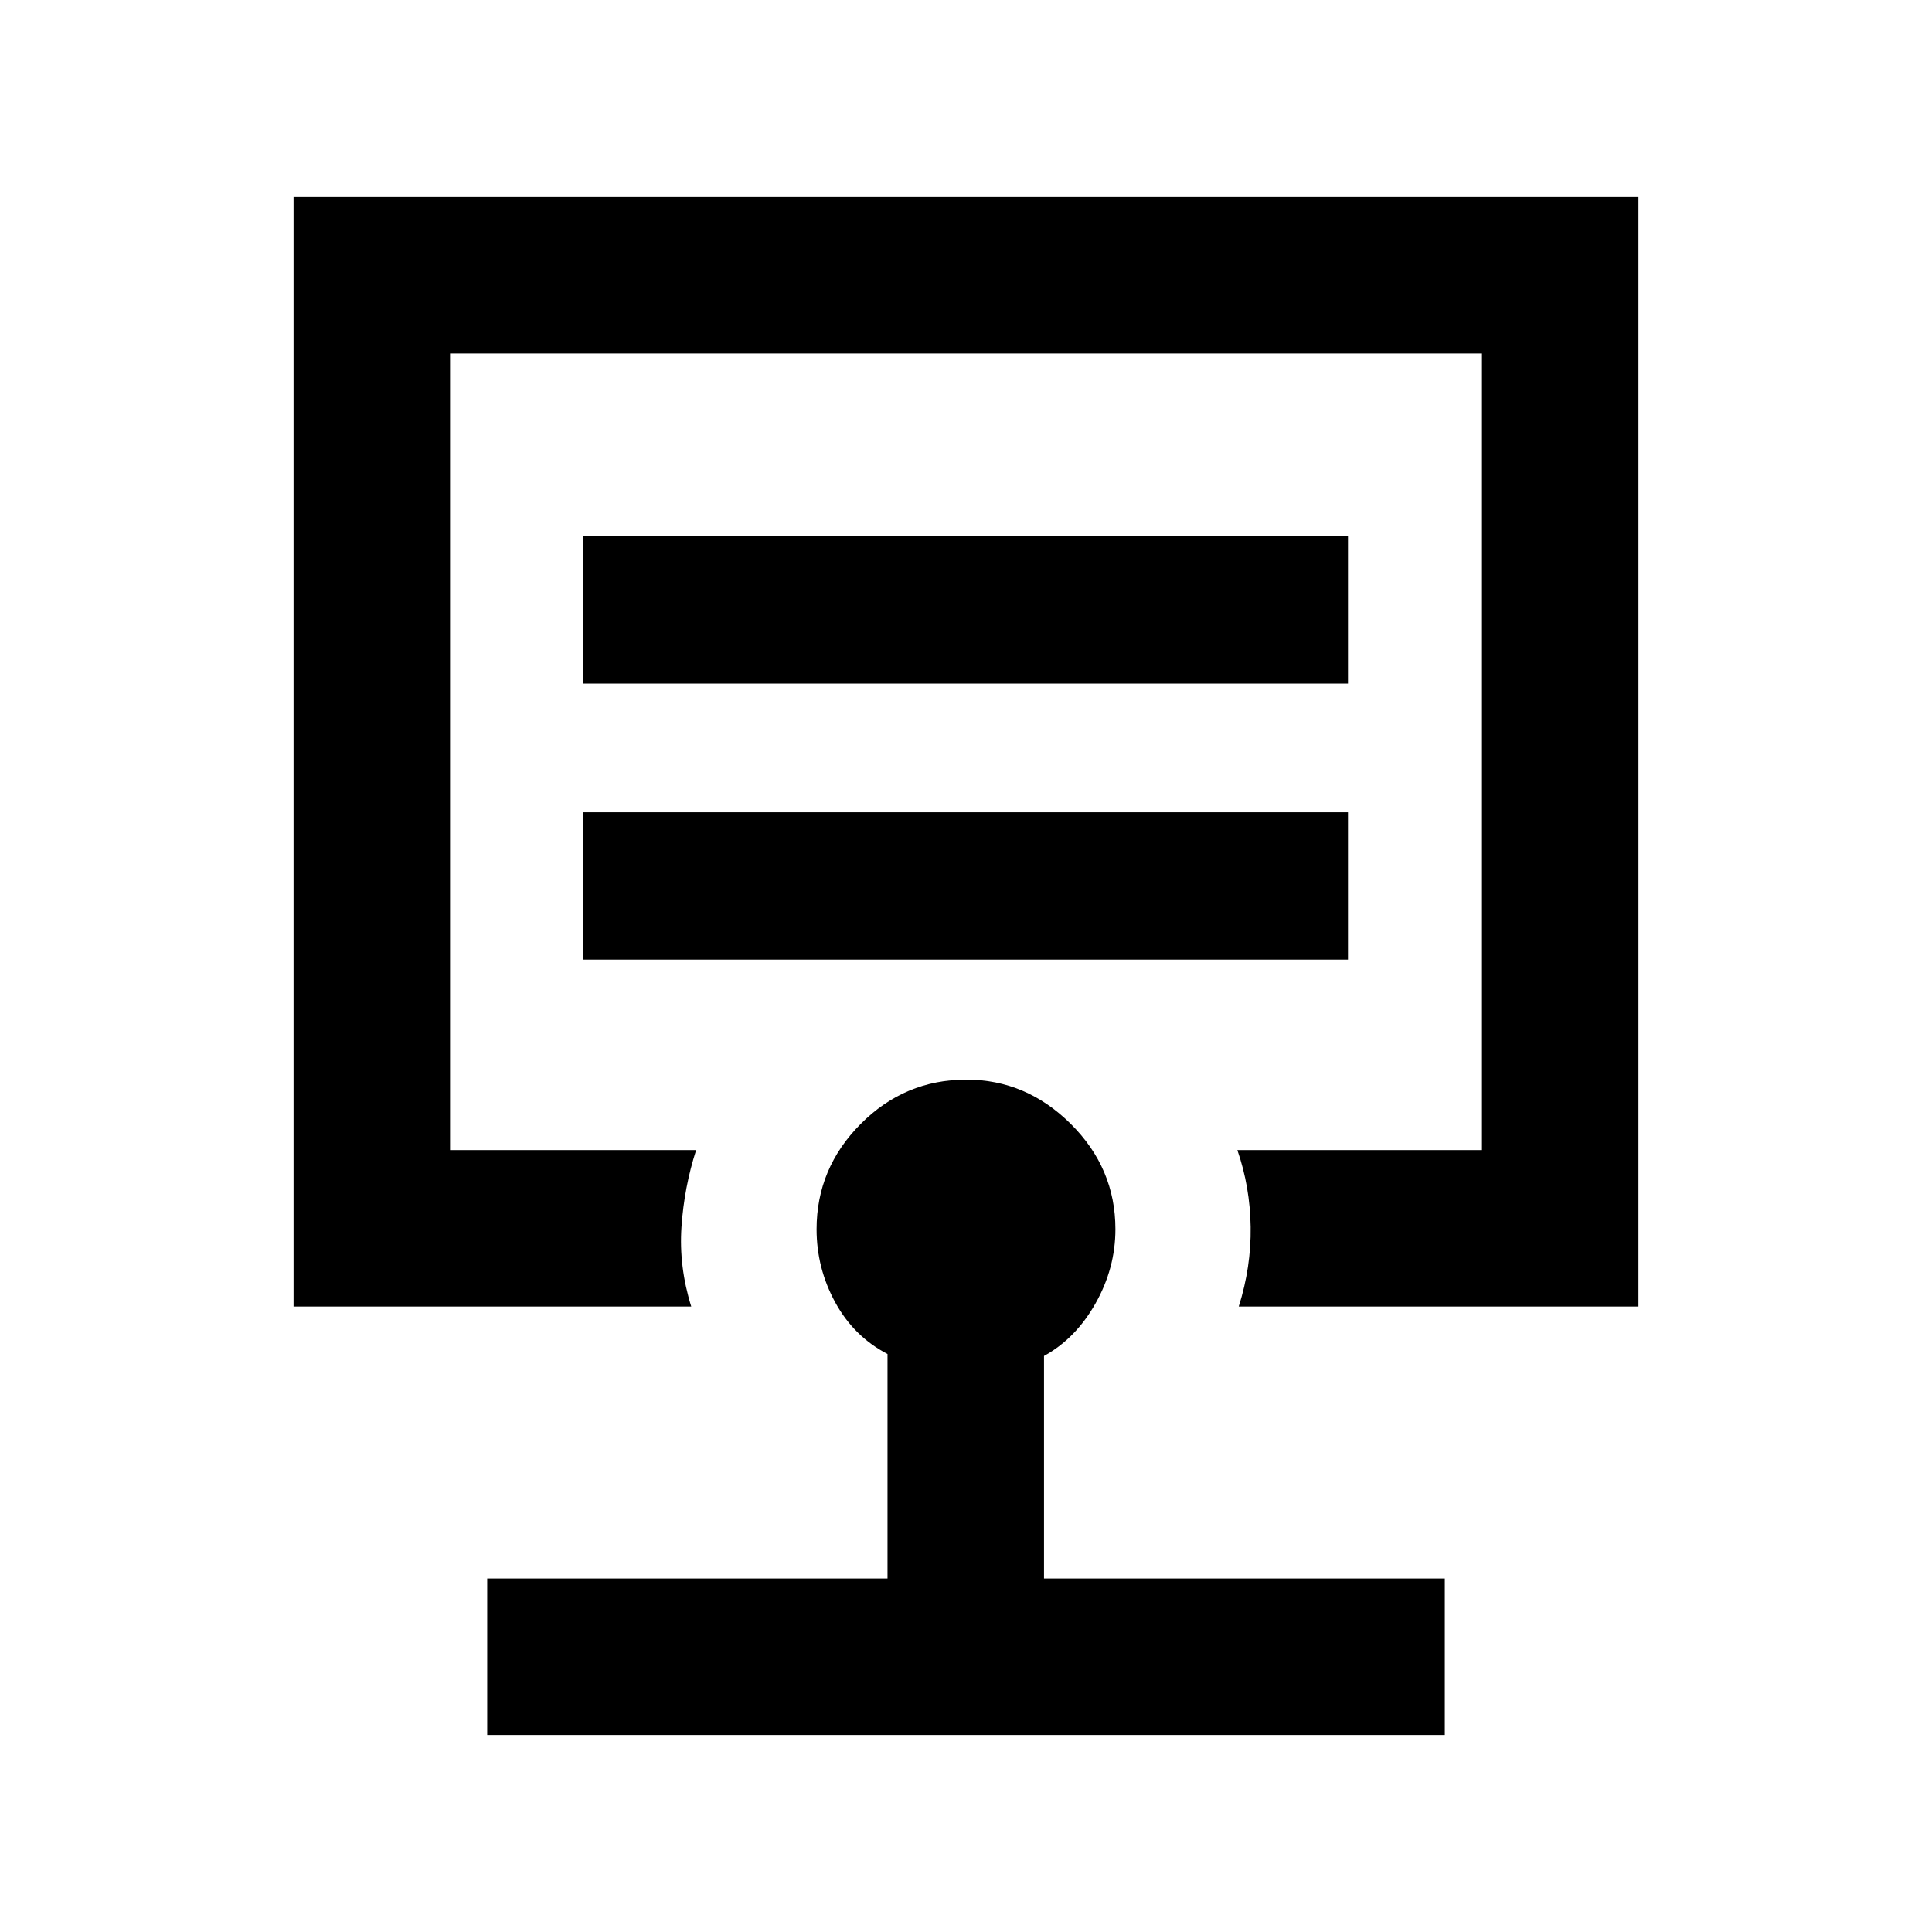 <svg xmlns="http://www.w3.org/2000/svg" height="20" viewBox="0 -960 960 960" width="20"><path d="M480-586.46ZM242.09-97.87v-77.76H441V-287.2q-16.74-8.71-25.99-25.68t-9.25-36.31q0-30.3 21.91-52.33 21.9-22.02 52.51-22.02 29.71 0 51.89 22.02 22.17 22.03 22.17 52.33 0 19.34-9.88 36.84-9.88 17.5-25.6 26.13v110.59h199.15v77.76H242.09Zm-96.22-212.91v-551.35h668.26v551.35H615.52q6.2-19.62 5.91-39.59-.29-19.97-6.6-38.17h121.54v-395.83H223.63v395.83h122.28q-5.93 18.39-7.28 38.14-1.35 19.75 4.85 39.62H145.87ZM289.7-483.17h380.1v-73.22H289.7v73.22Zm0-137.16h380.1v-73.21H289.7v73.21Z"/></svg>